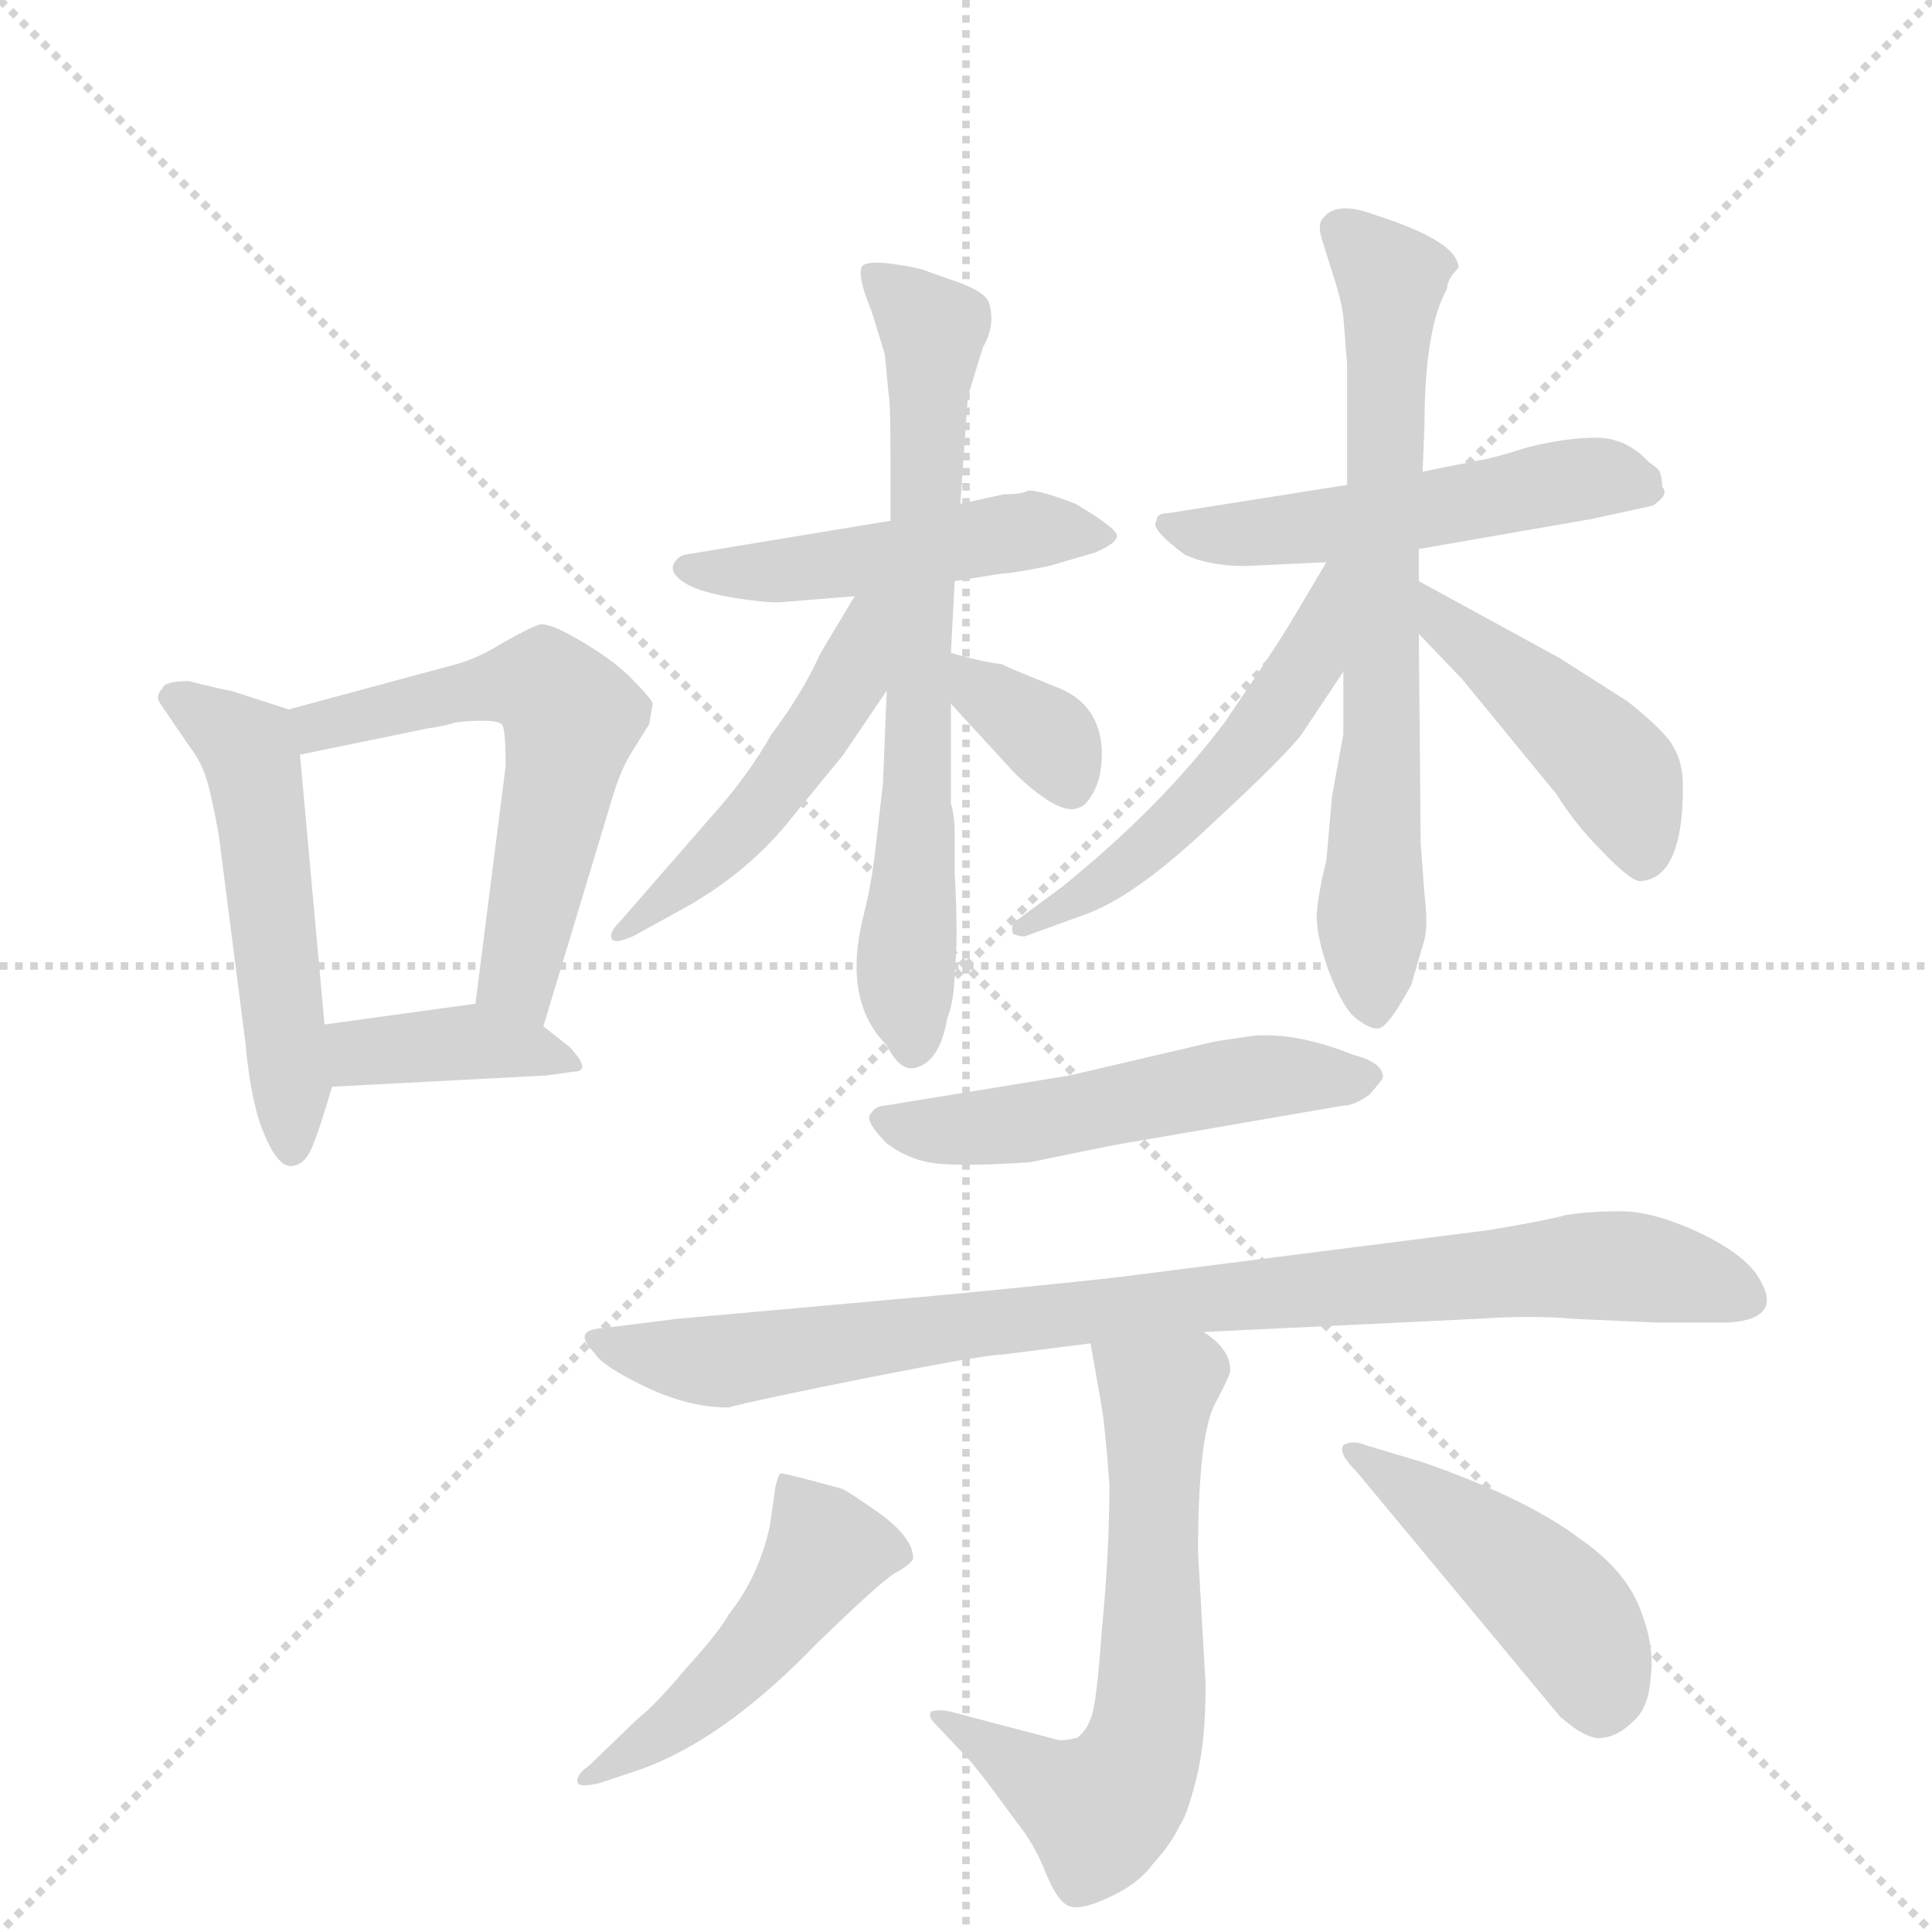 <svg version="1.1" viewBox="0 0 1024 1024" xmlns="http://www.w3.org/2000/svg">
  <g stroke="lightgray" stroke-dasharray="1,1" stroke-width="1" transform="scale(4, 4)">
    <line x1="0" y1="0" x2="256" y2="256"></line>
    <line x1="256" y1="0" x2="0" y2="256"></line>
    <line x1="128" y1="0" x2="128" y2="256"></line>
    <line x1="0" y1="128" x2="256" y2="128"></line>
  </g>
  <g transform="scale(1, -1) translate(0, -848)">
    <style type="text/css">
      
        @keyframes keyframes0 {
          from {
            stroke: blue;
            stroke-dashoffset: 514;
            stroke-width: 128;
          }
          63% {
            animation-timing-function: step-end;
            stroke: blue;
            stroke-dashoffset: 0;
            stroke-width: 128;
          }
          to {
            stroke: black;
            stroke-width: 1024;
          }
        }
        #make-me-a-hanzi-animation-0 {
          animation: keyframes0 0.668s both;
          animation-delay: 0s;
          animation-timing-function: linear;
        }
      
        @keyframes keyframes1 {
          from {
            stroke: blue;
            stroke-dashoffset: 568;
            stroke-width: 128;
          }
          65% {
            animation-timing-function: step-end;
            stroke: blue;
            stroke-dashoffset: 0;
            stroke-width: 128;
          }
          to {
            stroke: black;
            stroke-width: 1024;
          }
        }
        #make-me-a-hanzi-animation-1 {
          animation: keyframes1 0.712s both;
          animation-delay: 0.668s;
          animation-timing-function: linear;
        }
      
        @keyframes keyframes2 {
          from {
            stroke: blue;
            stroke-dashoffset: 378;
            stroke-width: 128;
          }
          55% {
            animation-timing-function: step-end;
            stroke: blue;
            stroke-dashoffset: 0;
            stroke-width: 128;
          }
          to {
            stroke: black;
            stroke-width: 1024;
          }
        }
        #make-me-a-hanzi-animation-2 {
          animation: keyframes2 0.558s both;
          animation-delay: 1.381s;
          animation-timing-function: linear;
        }
      
        @keyframes keyframes3 {
          from {
            stroke: blue;
            stroke-dashoffset: 478;
            stroke-width: 128;
          }
          61% {
            animation-timing-function: step-end;
            stroke: blue;
            stroke-dashoffset: 0;
            stroke-width: 128;
          }
          to {
            stroke: black;
            stroke-width: 1024;
          }
        }
        #make-me-a-hanzi-animation-3 {
          animation: keyframes3 0.639s both;
          animation-delay: 1.938s;
          animation-timing-function: linear;
        }
      
        @keyframes keyframes4 {
          from {
            stroke: blue;
            stroke-dashoffset: 680;
            stroke-width: 128;
          }
          69% {
            animation-timing-function: step-end;
            stroke: blue;
            stroke-dashoffset: 0;
            stroke-width: 128;
          }
          to {
            stroke: black;
            stroke-width: 1024;
          }
        }
        #make-me-a-hanzi-animation-4 {
          animation: keyframes4 0.803s both;
          animation-delay: 2.577s;
          animation-timing-function: linear;
        }
      
        @keyframes keyframes5 {
          from {
            stroke: blue;
            stroke-dashoffset: 483;
            stroke-width: 128;
          }
          61% {
            animation-timing-function: step-end;
            stroke: blue;
            stroke-dashoffset: 0;
            stroke-width: 128;
          }
          to {
            stroke: black;
            stroke-width: 1024;
          }
        }
        #make-me-a-hanzi-animation-5 {
          animation: keyframes5 0.643s both;
          animation-delay: 3.381s;
          animation-timing-function: linear;
        }
      
        @keyframes keyframes6 {
          from {
            stroke: blue;
            stroke-dashoffset: 344;
            stroke-width: 128;
          }
          53% {
            animation-timing-function: step-end;
            stroke: blue;
            stroke-dashoffset: 0;
            stroke-width: 128;
          }
          to {
            stroke: black;
            stroke-width: 1024;
          }
        }
        #make-me-a-hanzi-animation-6 {
          animation: keyframes6 0.53s both;
          animation-delay: 4.024s;
          animation-timing-function: linear;
        }
      
        @keyframes keyframes7 {
          from {
            stroke: blue;
            stroke-dashoffset: 509;
            stroke-width: 128;
          }
          62% {
            animation-timing-function: step-end;
            stroke: blue;
            stroke-dashoffset: 0;
            stroke-width: 128;
          }
          to {
            stroke: black;
            stroke-width: 1024;
          }
        }
        #make-me-a-hanzi-animation-7 {
          animation: keyframes7 0.664s both;
          animation-delay: 4.554s;
          animation-timing-function: linear;
        }
      
        @keyframes keyframes8 {
          from {
            stroke: blue;
            stroke-dashoffset: 681;
            stroke-width: 128;
          }
          69% {
            animation-timing-function: step-end;
            stroke: blue;
            stroke-dashoffset: 0;
            stroke-width: 128;
          }
          to {
            stroke: black;
            stroke-width: 1024;
          }
        }
        #make-me-a-hanzi-animation-8 {
          animation: keyframes8 0.804s both;
          animation-delay: 5.218s;
          animation-timing-function: linear;
        }
      
        @keyframes keyframes9 {
          from {
            stroke: blue;
            stroke-dashoffset: 516;
            stroke-width: 128;
          }
          63% {
            animation-timing-function: step-end;
            stroke: blue;
            stroke-dashoffset: 0;
            stroke-width: 128;
          }
          to {
            stroke: black;
            stroke-width: 1024;
          }
        }
        #make-me-a-hanzi-animation-9 {
          animation: keyframes9 0.67s both;
          animation-delay: 6.022s;
          animation-timing-function: linear;
        }
      
        @keyframes keyframes10 {
          from {
            stroke: blue;
            stroke-dashoffset: 443;
            stroke-width: 128;
          }
          59% {
            animation-timing-function: step-end;
            stroke: blue;
            stroke-dashoffset: 0;
            stroke-width: 128;
          }
          to {
            stroke: black;
            stroke-width: 1024;
          }
        }
        #make-me-a-hanzi-animation-10 {
          animation: keyframes10 0.611s both;
          animation-delay: 6.692s;
          animation-timing-function: linear;
        }
      
        @keyframes keyframes11 {
          from {
            stroke: blue;
            stroke-dashoffset: 516;
            stroke-width: 128;
          }
          63% {
            animation-timing-function: step-end;
            stroke: blue;
            stroke-dashoffset: 0;
            stroke-width: 128;
          }
          to {
            stroke: black;
            stroke-width: 1024;
          }
        }
        #make-me-a-hanzi-animation-11 {
          animation: keyframes11 0.67s both;
          animation-delay: 7.302s;
          animation-timing-function: linear;
        }
      
        @keyframes keyframes12 {
          from {
            stroke: blue;
            stroke-dashoffset: 859;
            stroke-width: 128;
          }
          74% {
            animation-timing-function: step-end;
            stroke: blue;
            stroke-dashoffset: 0;
            stroke-width: 128;
          }
          to {
            stroke: black;
            stroke-width: 1024;
          }
        }
        #make-me-a-hanzi-animation-12 {
          animation: keyframes12 0.949s both;
          animation-delay: 7.972s;
          animation-timing-function: linear;
        }
      
        @keyframes keyframes13 {
          from {
            stroke: blue;
            stroke-dashoffset: 618;
            stroke-width: 128;
          }
          67% {
            animation-timing-function: step-end;
            stroke: blue;
            stroke-dashoffset: 0;
            stroke-width: 128;
          }
          to {
            stroke: black;
            stroke-width: 1024;
          }
        }
        #make-me-a-hanzi-animation-13 {
          animation: keyframes13 0.753s both;
          animation-delay: 8.921s;
          animation-timing-function: linear;
        }
      
        @keyframes keyframes14 {
          from {
            stroke: blue;
            stroke-dashoffset: 473;
            stroke-width: 128;
          }
          61% {
            animation-timing-function: step-end;
            stroke: blue;
            stroke-dashoffset: 0;
            stroke-width: 128;
          }
          to {
            stroke: black;
            stroke-width: 1024;
          }
        }
        #make-me-a-hanzi-animation-14 {
          animation: keyframes14 0.635s both;
          animation-delay: 9.674s;
          animation-timing-function: linear;
        }
      
        @keyframes keyframes15 {
          from {
            stroke: blue;
            stroke-dashoffset: 447;
            stroke-width: 128;
          }
          59% {
            animation-timing-function: step-end;
            stroke: blue;
            stroke-dashoffset: 0;
            stroke-width: 128;
          }
          to {
            stroke: black;
            stroke-width: 1024;
          }
        }
        #make-me-a-hanzi-animation-15 {
          animation: keyframes15 0.614s both;
          animation-delay: 10.309s;
          animation-timing-function: linear;
        }
      
    </style>
    
      <path d="M 100 487 Q 87 487 86 483 Q 82 479 85 475 L 100 453 Q 106 445 108 439 Q 111 433 116 405 L 130 296 Q 133 263 140 247 Q 147 230 154 230 Q 161 230 165 239 Q 169 248 176 272 L 172 305 L 159 448 C 157 471 157 471 153 472 L 122 482 Q 120 482 100 487 Z" fill="lightgray"></path>
    
      <path d="M 288 304 L 323 420 Q 328 438 334 448 L 344 464 L 346 475 Q 345 478 336 487 Q 328 496 310 507 Q 292 518 286 517 Q 280 515 266 507 Q 253 499 242 496 L 153 472 C 124 464 130 442 159 448 L 227 462 Q 235 463 241 465 Q 248 466 256 466 Q 264 466 266 464 Q 268 462 268 442 L 252 316 C 248 286 279 275 288 304 Z" fill="lightgray"></path>
    
      <path d="M 176 272 L 290 278 L 304 280 Q 314 280 302 293 L 288 304 C 270 318 270 318 252 316 L 172 305 C 142 301 146 270 176 272 Z" fill="lightgray"></path>
    
      <path d="M 532 586 L 509 581 L 472 572 L 363 554 Q 359 553 357 549 Q 355 544 363 539 Q 371 534 390 531 Q 409 528 416 529 L 453 532 L 506 540 L 531 544 Q 536 544 556 548 L 580 555 Q 592 560 592 564 Q 592 568 570 581 Q 552 588 545 588 Q 542 586 532 586 Z" fill="lightgray"></path>
    
      <path d="M 509 581 L 513 638 L 521 664 Q 528 676 524 688 Q 522 693 509 698 L 492 704 Q 488 706 474 708 Q 460 710 457 707 Q 454 702 462 683 L 469 660 L 471 639 Q 472 635 472 602 L 472 572 L 470 482 L 468 433 L 464 398 Q 462 380 458 364 Q 446 318 470 294 Q 477 280 485 282 Q 498 285 502 308 Q 506 318 506 334 Q 508 349 506 386 L 506 406 Q 506 416 504 422 L 504 475 L 504 502 L 506 540 L 509 581 Z" fill="lightgray"></path>
    
      <path d="M 453 532 L 435 502 Q 425 480 409 459 Q 396 436 376 414 L 329 360 Q 323 354 324 351 Q 325 347 336 352 L 365 368 Q 398 387 420 415 L 447 448 L 470 482 C 511 543 468 558 453 532 Z" fill="lightgray"></path>
    
      <path d="M 504 475 L 538 438 Q 562 415 572 420 Q 576 421 580 429 Q 584 436 584 450 Q 583 474 562 483 Q 532 495 531 496 Q 521 497 504 502 C 475 510 484 497 504 475 Z" fill="lightgray"></path>
    
      <path d="M 714 591 L 619 576 Q 613 576 613 572 Q 609 568 628 554 Q 641 548 660 548 L 703 550 L 752 557 L 844 573 L 876 580 Q 885 586 881 590 Q 881 594 880 597 Q 880 599 874 603 Q 862 616 846 616 Q 830 616 810 611 Q 791 605 784 604 L 754 598 L 714 591 Z" fill="lightgray"></path>
    
      <path d="M 767 695 Q 767 700 773 706 Q 773 720 729 734 Q 708 742 701 732 Q 698 729 701 720 L 706 704 Q 711 689 712 680 L 714 655 L 714 591 L 712 492 L 712 459 L 706 426 L 703 392 Q 699 376 698 365 Q 697 354 704 334 Q 712 313 719 308 Q 727 302 731 303 Q 736 304 748 326 L 755 350 Q 757 358 755 374 L 753 401 L 752 512 L 752 540 L 752 557 L 754 598 L 755 622 Q 755 674 767 695 Z" fill="lightgray"></path>
    
      <path d="M 703 550 L 684 518 Q 675 503 649 465 Q 615 420 563 378 L 540 361 Q 535 358 537 353 Q 542 351 544 352 L 577 364 Q 603 374 642 411 Q 682 448 690 459 L 712 492 C 758 561 718 576 703 550 Z" fill="lightgray"></path>
    
      <path d="M 752 512 L 775 488 L 825 427 Q 835 411 848 398 Q 865 380 870 381 Q 892 383 892 431 Q 892 444 887 452 Q 883 460 863 476 L 827 499 L 752 540 C 726 554 731 534 752 512 Z" fill="lightgray"></path>
    
      <path d="M 664 299 L 644 296 L 567 278 L 469 262 Q 464 262 461 257 Q 459 253 470 242 Q 483 232 500 231 Q 517 230 546 232 L 590 241 L 712 262 Q 718 262 726 268 Q 733 276 733 277 Q 733 285 717 289 Q 687 301 664 299 Z" fill="lightgray"></path>
    
      <path d="M 638 142 L 783 149 Q 812 151 834 149 L 878 147 L 916 147 Q 946 149 932 171 Q 925 183 900 195 Q 876 206 859 206 Q 842 206 830 204 Q 819 201 789 196 L 600 172 Q 586 170 504 162 L 359 149 L 319 144 Q 303 143 315 131 Q 319 124 342 113 Q 365 102 386 102 Q 401 106 461 118 Q 522 130 531 130 L 578 136 L 638 142 Z" fill="lightgray"></path>
    
      <path d="M 578 136 L 584 102 Q 586 89 588 61 Q 588 25 584 -16 Q 581 -58 578 -63 Q 576 -69 571 -73 Q 563 -75 560 -74 L 503 -59 Q 498 -58 494 -59 Q 491 -61 496 -66 L 512 -83 Q 516 -87 525 -99 L 539 -118 Q 548 -129 554 -144 Q 560 -159 566 -162 Q 572 -165 587 -158 Q 603 -151 611 -140 Q 621 -129 625 -120 Q 629 -115 634 -95 Q 639 -76 639 -45 L 635 25 Q 635 87 644 104 Q 653 121 652 122 Q 652 133 638 142 C 615 162 573 166 578 136 Z" fill="lightgray"></path>
    
      <path d="M 318 -97 L 336 -91 Q 382 -76 433 -23 Q 466 9 474 14 Q 483 19 484 22 Q 484 33 466 46 Q 449 58 446 59 Q 417 67 414 67 Q 413 68 411 60 L 408 39 Q 402 12 386 -8 Q 382 -16 363 -37 Q 348 -55 338 -63 L 312 -88 Q 306 -92 306 -96 Q 306 -100 318 -97 Z" fill="lightgray"></path>
    
      <path d="M 719 68 L 827 -62 Q 842 -75 850 -73 Q 858 -72 866 -64 Q 874 -57 875 -40 Q 877 -24 869 -4 Q 861 16 838 32 Q 809 54 754 73 L 724 82 Q 717 85 712 82 Q 709 78 719 68 Z" fill="lightgray"></path>
    
    
      <clipPath id="make-me-a-hanzi-clip-0">
        <path d="M 100 487 Q 87 487 86 483 Q 82 479 85 475 L 100 453 Q 106 445 108 439 Q 111 433 116 405 L 130 296 Q 133 263 140 247 Q 147 230 154 230 Q 161 230 165 239 Q 169 248 176 272 L 172 305 L 159 448 C 157 471 157 471 153 472 L 122 482 Q 120 482 100 487 Z"></path>
      </clipPath>
      <path clip-path="url(#make-me-a-hanzi-clip-0)" d="M 95 478 L 131 452 L 135 438 L 155 240" fill="none" id="make-me-a-hanzi-animation-0" stroke-dasharray="386 772" stroke-linecap="round"></path>
    
      <clipPath id="make-me-a-hanzi-clip-1">
        <path d="M 288 304 L 323 420 Q 328 438 334 448 L 344 464 L 346 475 Q 345 478 336 487 Q 328 496 310 507 Q 292 518 286 517 Q 280 515 266 507 Q 253 499 242 496 L 153 472 C 124 464 130 442 159 448 L 227 462 Q 235 463 241 465 Q 248 466 256 466 Q 264 466 266 464 Q 268 462 268 442 L 252 316 C 248 286 279 275 288 304 Z"></path>
      </clipPath>
      <path clip-path="url(#make-me-a-hanzi-clip-1)" d="M 164 456 L 178 466 L 270 486 L 289 485 L 297 476 L 303 468 L 275 337 L 284 313" fill="none" id="make-me-a-hanzi-animation-1" stroke-dasharray="440 880" stroke-linecap="round"></path>
    
      <clipPath id="make-me-a-hanzi-clip-2">
        <path d="M 176 272 L 290 278 L 304 280 Q 314 280 302 293 L 288 304 C 270 318 270 318 252 316 L 172 305 C 142 301 146 270 176 272 Z"></path>
      </clipPath>
      <path clip-path="url(#make-me-a-hanzi-clip-2)" d="M 179 300 L 190 290 L 248 296 L 296 285" fill="none" id="make-me-a-hanzi-animation-2" stroke-dasharray="250 500" stroke-linecap="round"></path>
    
      <clipPath id="make-me-a-hanzi-clip-3">
        <path d="M 532 586 L 509 581 L 472 572 L 363 554 Q 359 553 357 549 Q 355 544 363 539 Q 371 534 390 531 Q 409 528 416 529 L 453 532 L 506 540 L 531 544 Q 536 544 556 548 L 580 555 Q 592 560 592 564 Q 592 568 570 581 Q 552 588 545 588 Q 542 586 532 586 Z"></path>
      </clipPath>
      <path clip-path="url(#make-me-a-hanzi-clip-3)" d="M 364 547 L 411 545 L 542 567 L 584 562" fill="none" id="make-me-a-hanzi-animation-3" stroke-dasharray="350 700" stroke-linecap="round"></path>
    
      <clipPath id="make-me-a-hanzi-clip-4">
        <path d="M 509 581 L 513 638 L 521 664 Q 528 676 524 688 Q 522 693 509 698 L 492 704 Q 488 706 474 708 Q 460 710 457 707 Q 454 702 462 683 L 469 660 L 471 639 Q 472 635 472 602 L 472 572 L 470 482 L 468 433 L 464 398 Q 462 380 458 364 Q 446 318 470 294 Q 477 280 485 282 Q 498 285 502 308 Q 506 318 506 334 Q 508 349 506 386 L 506 406 Q 506 416 504 422 L 504 475 L 504 502 L 506 540 L 509 581 Z"></path>
      </clipPath>
      <path clip-path="url(#make-me-a-hanzi-clip-4)" d="M 461 703 L 488 680 L 495 665 L 480 338 L 484 294" fill="none" id="make-me-a-hanzi-animation-4" stroke-dasharray="552 1104" stroke-linecap="round"></path>
    
      <clipPath id="make-me-a-hanzi-clip-5">
        <path d="M 453 532 L 435 502 Q 425 480 409 459 Q 396 436 376 414 L 329 360 Q 323 354 324 351 Q 325 347 336 352 L 365 368 Q 398 387 420 415 L 447 448 L 470 482 C 511 543 468 558 453 532 Z"></path>
      </clipPath>
      <path clip-path="url(#make-me-a-hanzi-clip-5)" d="M 468 528 L 459 522 L 450 487 L 412 431 L 376 391 L 330 354" fill="none" id="make-me-a-hanzi-animation-5" stroke-dasharray="355 710" stroke-linecap="round"></path>
    
      <clipPath id="make-me-a-hanzi-clip-6">
        <path d="M 504 475 L 538 438 Q 562 415 572 420 Q 576 421 580 429 Q 584 436 584 450 Q 583 474 562 483 Q 532 495 531 496 Q 521 497 504 502 C 475 510 484 497 504 475 Z"></path>
      </clipPath>
      <path clip-path="url(#make-me-a-hanzi-clip-6)" d="M 510 495 L 520 481 L 557 456 L 568 432" fill="none" id="make-me-a-hanzi-animation-6" stroke-dasharray="216 432" stroke-linecap="round"></path>
    
      <clipPath id="make-me-a-hanzi-clip-7">
        <path d="M 714 591 L 619 576 Q 613 576 613 572 Q 609 568 628 554 Q 641 548 660 548 L 703 550 L 752 557 L 844 573 L 876 580 Q 885 586 881 590 Q 881 594 880 597 Q 880 599 874 603 Q 862 616 846 616 Q 830 616 810 611 Q 791 605 784 604 L 754 598 L 714 591 Z"></path>
      </clipPath>
      <path clip-path="url(#make-me-a-hanzi-clip-7)" d="M 619 570 L 666 565 L 841 595 L 869 592" fill="none" id="make-me-a-hanzi-animation-7" stroke-dasharray="381 762" stroke-linecap="round"></path>
    
      <clipPath id="make-me-a-hanzi-clip-8">
        <path d="M 767 695 Q 767 700 773 706 Q 773 720 729 734 Q 708 742 701 732 Q 698 729 701 720 L 706 704 Q 711 689 712 680 L 714 655 L 714 591 L 712 492 L 712 459 L 706 426 L 703 392 Q 699 376 698 365 Q 697 354 704 334 Q 712 313 719 308 Q 727 302 731 303 Q 736 304 748 326 L 755 350 Q 757 358 755 374 L 753 401 L 752 512 L 752 540 L 752 557 L 754 598 L 755 622 Q 755 674 767 695 Z"></path>
      </clipPath>
      <path clip-path="url(#make-me-a-hanzi-clip-8)" d="M 711 726 L 738 700 L 728 313" fill="none" id="make-me-a-hanzi-animation-8" stroke-dasharray="553 1106" stroke-linecap="round"></path>
    
      <clipPath id="make-me-a-hanzi-clip-9">
        <path d="M 703 550 L 684 518 Q 675 503 649 465 Q 615 420 563 378 L 540 361 Q 535 358 537 353 Q 542 351 544 352 L 577 364 Q 603 374 642 411 Q 682 448 690 459 L 712 492 C 758 561 718 576 703 550 Z"></path>
      </clipPath>
      <path clip-path="url(#make-me-a-hanzi-clip-9)" d="M 709 544 L 693 497 L 652 441 L 594 387 L 541 356" fill="none" id="make-me-a-hanzi-animation-9" stroke-dasharray="388 776" stroke-linecap="round"></path>
    
      <clipPath id="make-me-a-hanzi-clip-10">
        <path d="M 752 512 L 775 488 L 825 427 Q 835 411 848 398 Q 865 380 870 381 Q 892 383 892 431 Q 892 444 887 452 Q 883 460 863 476 L 827 499 L 752 540 C 726 554 731 534 752 512 Z"></path>
      </clipPath>
      <path clip-path="url(#make-me-a-hanzi-clip-10)" d="M 756 533 L 766 517 L 849 448 L 859 435 L 871 393" fill="none" id="make-me-a-hanzi-animation-10" stroke-dasharray="315 630" stroke-linecap="round"></path>
    
      <clipPath id="make-me-a-hanzi-clip-11">
        <path d="M 664 299 L 644 296 L 567 278 L 469 262 Q 464 262 461 257 Q 459 253 470 242 Q 483 232 500 231 Q 517 230 546 232 L 590 241 L 712 262 Q 718 262 726 268 Q 733 276 733 277 Q 733 285 717 289 Q 687 301 664 299 Z"></path>
      </clipPath>
      <path clip-path="url(#make-me-a-hanzi-clip-11)" d="M 468 255 L 483 249 L 520 250 L 652 275 L 724 277" fill="none" id="make-me-a-hanzi-animation-11" stroke-dasharray="388 776" stroke-linecap="round"></path>
    
      <clipPath id="make-me-a-hanzi-clip-12">
        <path d="M 638 142 L 783 149 Q 812 151 834 149 L 878 147 L 916 147 Q 946 149 932 171 Q 925 183 900 195 Q 876 206 859 206 Q 842 206 830 204 Q 819 201 789 196 L 600 172 Q 586 170 504 162 L 359 149 L 319 144 Q 303 143 315 131 Q 319 124 342 113 Q 365 102 386 102 Q 401 106 461 118 Q 522 130 531 130 L 578 136 L 638 142 Z"></path>
      </clipPath>
      <path clip-path="url(#make-me-a-hanzi-clip-12)" d="M 325 135 L 381 126 L 517 147 L 840 177 L 883 174 L 922 160" fill="none" id="make-me-a-hanzi-animation-12" stroke-dasharray="731 1462" stroke-linecap="round"></path>
    
      <clipPath id="make-me-a-hanzi-clip-13">
        <path d="M 578 136 L 584 102 Q 586 89 588 61 Q 588 25 584 -16 Q 581 -58 578 -63 Q 576 -69 571 -73 Q 563 -75 560 -74 L 503 -59 Q 498 -58 494 -59 Q 491 -61 496 -66 L 512 -83 Q 516 -87 525 -99 L 539 -118 Q 548 -129 554 -144 Q 560 -159 566 -162 Q 572 -165 587 -158 Q 603 -151 611 -140 Q 621 -129 625 -120 Q 629 -115 634 -95 Q 639 -76 639 -45 L 635 25 Q 635 87 644 104 Q 653 121 652 122 Q 652 133 638 142 C 615 162 573 166 578 136 Z"></path>
      </clipPath>
      <path clip-path="url(#make-me-a-hanzi-clip-13)" d="M 586 132 L 614 109 L 611 -40 L 604 -83 L 583 -111 L 555 -99 L 499 -61" fill="none" id="make-me-a-hanzi-animation-13" stroke-dasharray="490 980" stroke-linecap="round"></path>
    
      <clipPath id="make-me-a-hanzi-clip-14">
        <path d="M 318 -97 L 336 -91 Q 382 -76 433 -23 Q 466 9 474 14 Q 483 19 484 22 Q 484 33 466 46 Q 449 58 446 59 Q 417 67 414 67 Q 413 68 411 60 L 408 39 Q 402 12 386 -8 Q 382 -16 363 -37 Q 348 -55 338 -63 L 312 -88 Q 306 -92 306 -96 Q 306 -100 318 -97 Z"></path>
      </clipPath>
      <path clip-path="url(#make-me-a-hanzi-clip-14)" d="M 416 62 L 435 33 L 434 18 L 390 -38 L 312 -94" fill="none" id="make-me-a-hanzi-animation-14" stroke-dasharray="345 690" stroke-linecap="round"></path>
    
      <clipPath id="make-me-a-hanzi-clip-15">
        <path d="M 719 68 L 827 -62 Q 842 -75 850 -73 Q 858 -72 866 -64 Q 874 -57 875 -40 Q 877 -24 869 -4 Q 861 16 838 32 Q 809 54 754 73 L 724 82 Q 717 85 712 82 Q 709 78 719 68 Z"></path>
      </clipPath>
      <path clip-path="url(#make-me-a-hanzi-clip-15)" d="M 718 76 L 743 63 L 823 -1 L 842 -28 L 848 -55" fill="none" id="make-me-a-hanzi-animation-15" stroke-dasharray="319 638" stroke-linecap="round"></path>
    
  </g>
</svg>